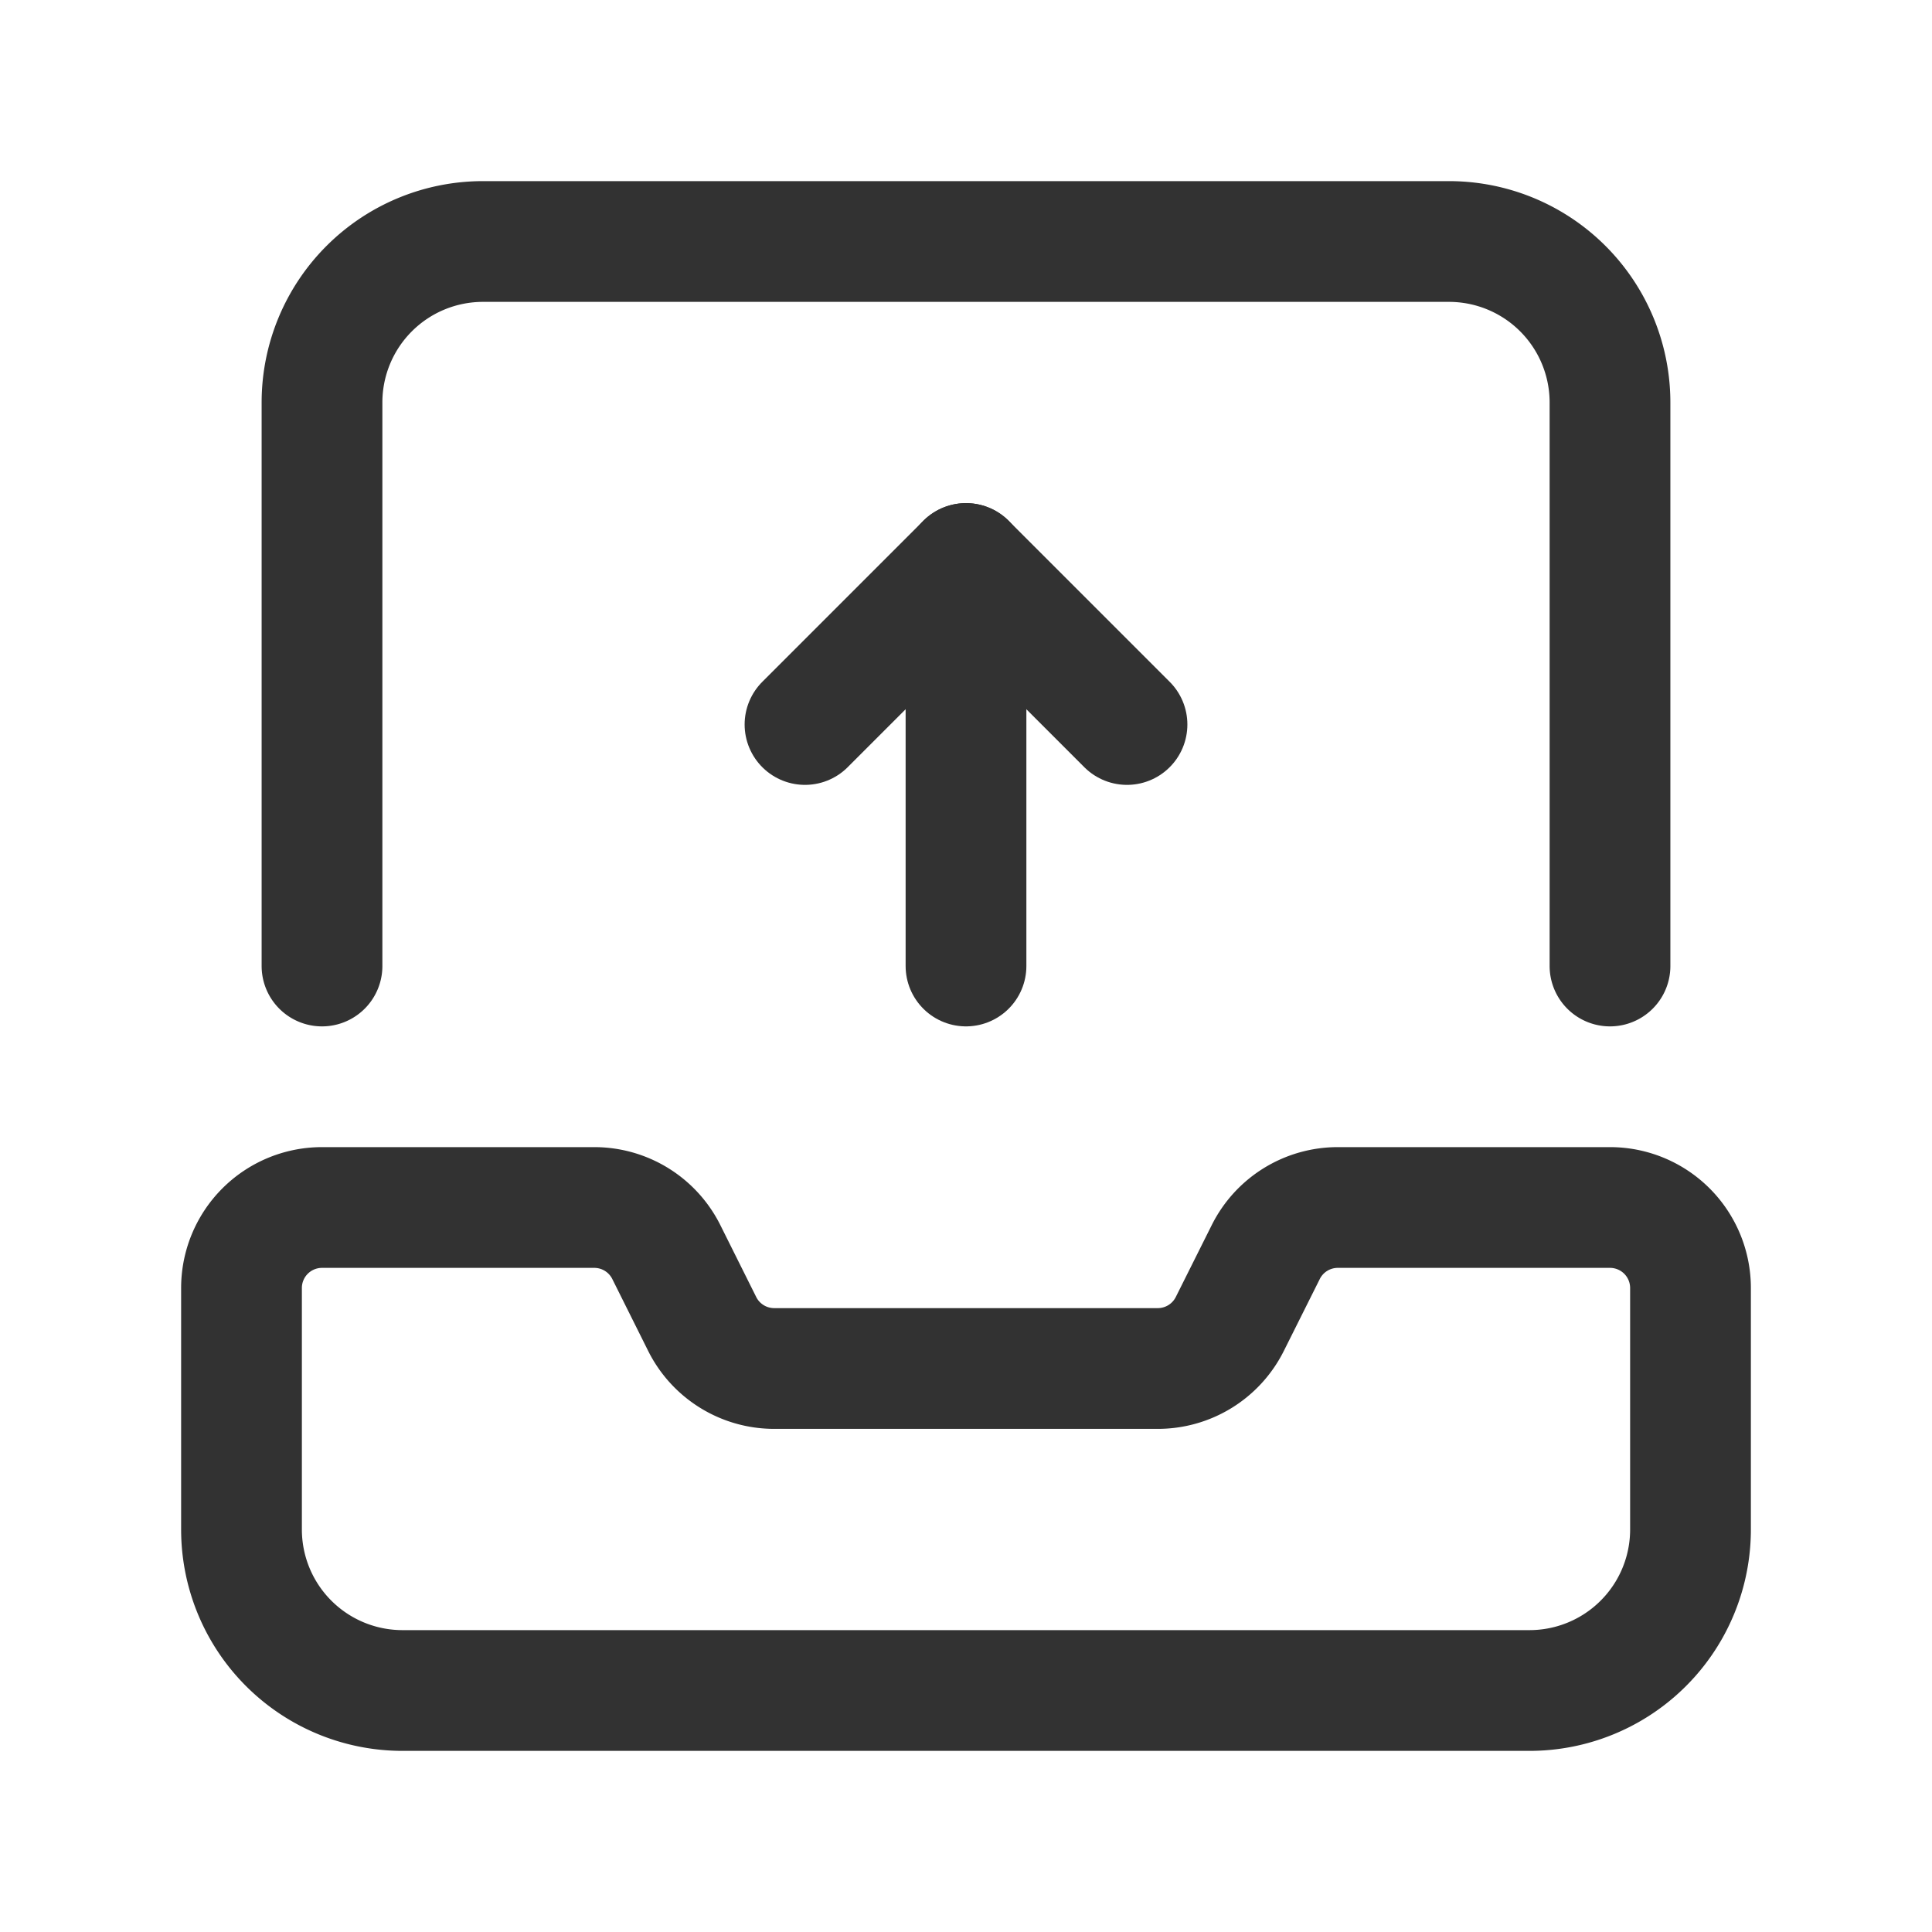 <svg id="Layer_3" data-name="Layer 3" xmlns="http://www.w3.org/2000/svg" viewBox="0 0 24 24"><path d="M3,16v3a2,2,0,0,0,2,2H19a2,2,0,0,0,2-2V16a1,1,0,0,0-1-1H16.618a1,1,0,0,0-.894.553l-.447.894A1,1,0,0,1,14.381,17H9.618a1,1,0,0,1-.895-.553l-.446-.894A1,1,0,0,0,7.382,15H4A1,1,0,0,0,3,16Z" fill="none" stroke="#323232" stroke-linecap="round" stroke-linejoin="round" stroke-width="1.5"/><polyline points="14 9 12 7 10 9" fill="none" stroke="#323232" stroke-linecap="round" stroke-linejoin="round" stroke-width="1.5"/><line x1="12" y1="7" x2="12" y2="12" fill="none" stroke="#323232" stroke-linecap="round" stroke-linejoin="round" stroke-width="1.5"/><path d="M20,12V5a2,2,0,0,0-2-2H6A2,2,0,0,0,4,5v7" fill="none" stroke="#323232" stroke-linecap="round" stroke-linejoin="round" stroke-width="1.5"/><path d="M0,0H24V24H0Z" fill="none"/></svg>